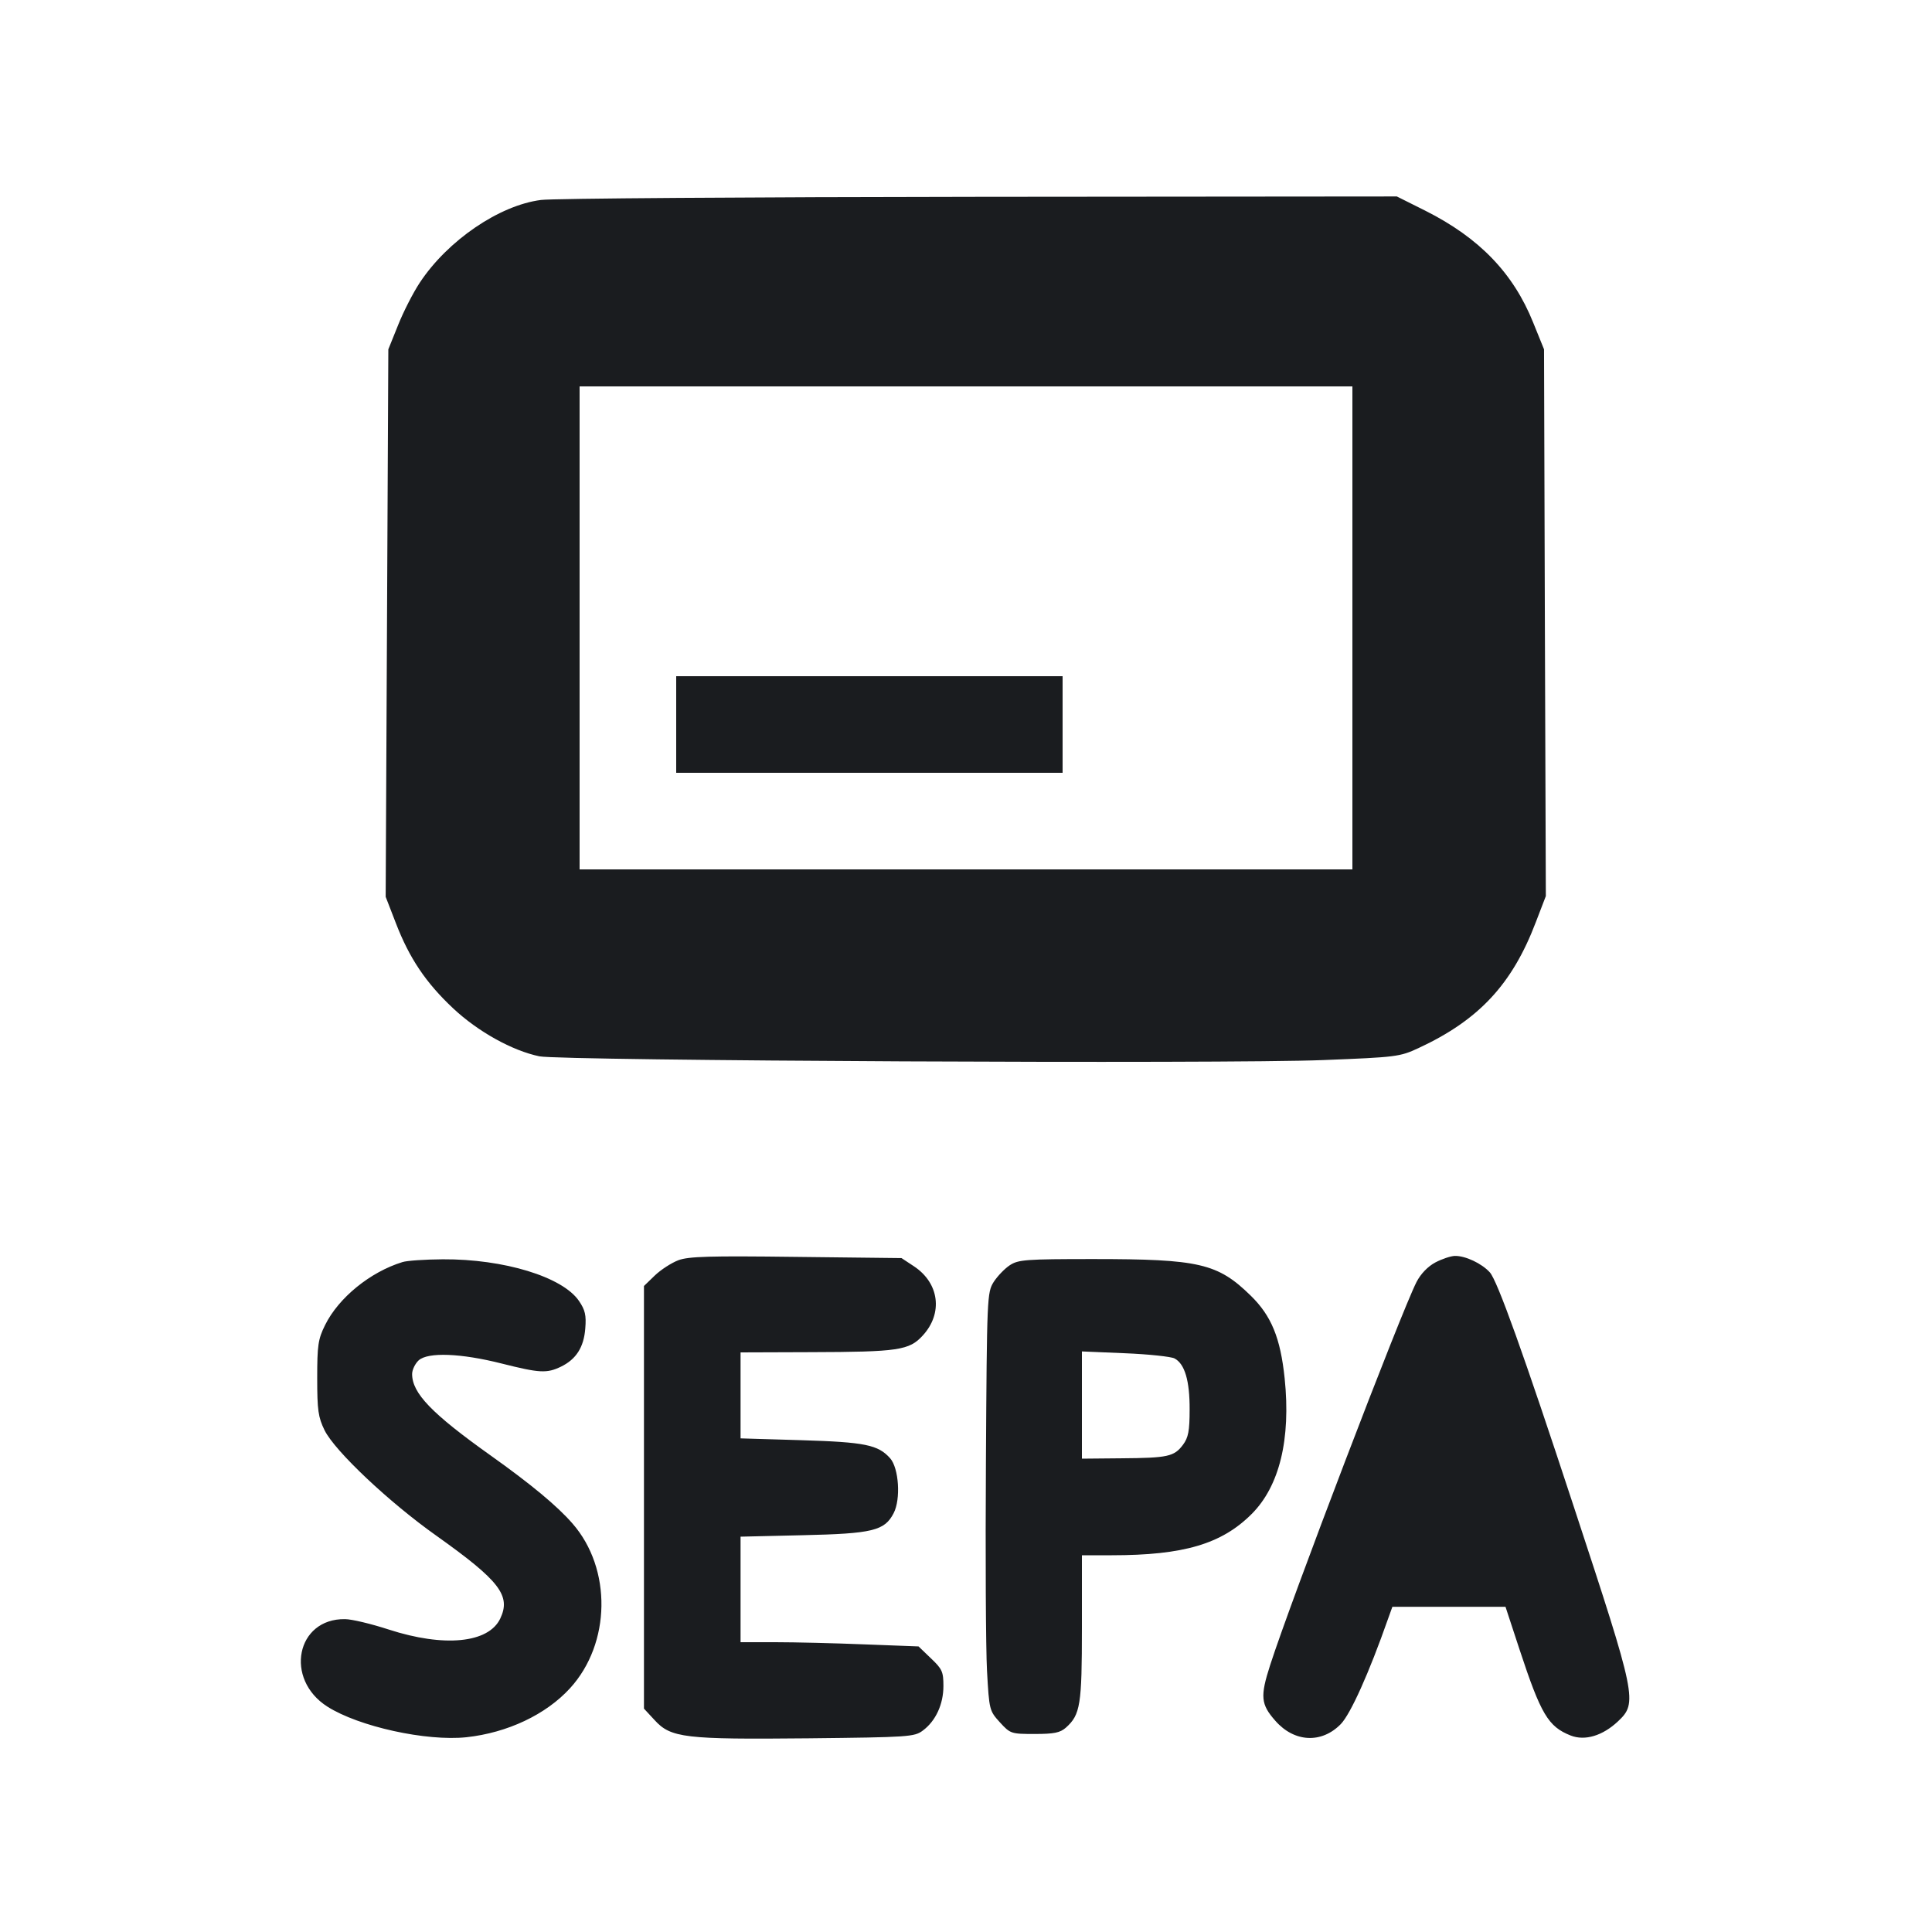 <svg width="16" height="16" viewBox="0 0 16 16" fill="none" xmlns="http://www.w3.org/2000/svg"><path d="M4.480 1.656 C 4.135 1.700,3.708 1.991,3.477 2.340 C 3.422 2.423,3.341 2.581,3.297 2.692 L 3.216 2.893 3.205 5.160 L 3.194 7.427 3.278 7.644 C 3.390 7.935,3.526 8.138,3.753 8.351 C 3.959 8.544,4.242 8.701,4.467 8.748 C 4.648 8.785,10.143 8.812,10.960 8.779 C 11.564 8.755,11.592 8.752,11.747 8.680 C 12.247 8.448,12.523 8.152,12.719 7.637 L 12.802 7.421 12.794 5.157 L 12.787 2.893 12.697 2.671 C 12.532 2.261,12.251 1.970,11.804 1.745 L 11.568 1.627 8.111 1.630 C 6.209 1.632,4.575 1.643,4.480 1.656 M11.200 5.200 L 11.200 7.200 8.000 7.200 L 4.800 7.200 4.800 5.200 L 4.800 3.200 8.000 3.200 L 11.200 3.200 11.200 5.200 M5.600 6.000 L 5.600 6.400 7.200 6.400 L 8.800 6.400 8.800 6.000 L 8.800 5.600 7.200 5.600 L 5.600 5.600 5.600 6.000 M5.617 10.437 C 5.560 10.459,5.473 10.515,5.423 10.563 L 5.333 10.650 5.333 12.400 L 5.333 14.150 5.421 14.245 C 5.556 14.393,5.671 14.406,6.694 14.396 C 7.525 14.387,7.573 14.384,7.642 14.332 C 7.749 14.253,7.813 14.114,7.813 13.963 C 7.813 13.845,7.803 13.822,7.710 13.734 L 7.607 13.635 7.159 13.618 C 6.913 13.608,6.581 13.600,6.422 13.600 L 6.133 13.600 6.133 13.163 L 6.133 12.726 6.647 12.714 C 7.227 12.701,7.326 12.677,7.401 12.531 C 7.461 12.415,7.444 12.159,7.372 12.077 C 7.272 11.965,7.164 11.943,6.635 11.927 L 6.133 11.912 6.133 11.556 L 6.133 11.200 6.713 11.198 C 7.440 11.196,7.530 11.183,7.642 11.060 C 7.811 10.876,7.779 10.626,7.569 10.487 L 7.466 10.419 6.593 10.409 C 5.875 10.400,5.702 10.405,5.617 10.437 M11.887 10.455 C 11.825 10.488,11.766 10.549,11.731 10.617 C 11.602 10.870,10.690 13.257,10.519 13.789 C 10.435 14.050,10.441 14.114,10.562 14.251 C 10.719 14.430,10.945 14.441,11.104 14.278 C 11.185 14.194,11.337 13.857,11.495 13.407 L 11.531 13.307 11.999 13.307 L 12.468 13.307 12.584 13.660 C 12.761 14.197,12.821 14.299,13.008 14.373 C 13.126 14.419,13.272 14.375,13.399 14.256 C 13.563 14.101,13.554 14.060,13.036 12.485 C 12.615 11.203,12.400 10.605,12.338 10.537 C 12.271 10.463,12.135 10.399,12.048 10.401 C 12.014 10.402,11.942 10.426,11.887 10.455 M3.333 10.452 C 3.066 10.534,2.804 10.747,2.692 10.974 C 2.634 11.091,2.627 11.142,2.627 11.413 C 2.627 11.679,2.635 11.736,2.688 11.845 C 2.773 12.017,3.222 12.441,3.615 12.719 C 4.138 13.091,4.233 13.214,4.143 13.404 C 4.046 13.608,3.678 13.644,3.219 13.495 C 3.075 13.448,2.912 13.409,2.857 13.409 C 2.454 13.403,2.353 13.906,2.712 14.134 C 2.972 14.299,3.531 14.422,3.863 14.387 C 4.202 14.350,4.521 14.200,4.721 13.981 C 5.059 13.611,5.069 12.992,4.741 12.617 C 4.615 12.472,4.397 12.291,4.061 12.052 C 3.575 11.706,3.413 11.538,3.413 11.379 C 3.413 11.344,3.438 11.293,3.467 11.266 C 3.544 11.196,3.818 11.207,4.154 11.292 C 4.468 11.371,4.528 11.375,4.646 11.318 C 4.771 11.257,4.835 11.158,4.847 11.002 C 4.856 10.892,4.846 10.849,4.795 10.774 C 4.659 10.574,4.172 10.426,3.667 10.429 C 3.520 10.430,3.370 10.440,3.333 10.452 M8.363 10.478 C 8.320 10.506,8.260 10.569,8.229 10.617 C 8.175 10.704,8.173 10.736,8.165 12.106 C 8.160 12.877,8.164 13.655,8.174 13.837 C 8.192 14.163,8.194 14.168,8.281 14.264 C 8.367 14.358,8.374 14.360,8.568 14.360 C 8.730 14.360,8.779 14.350,8.828 14.307 C 8.947 14.200,8.960 14.120,8.960 13.481 L 8.960 12.880 9.207 12.880 C 9.802 12.880,10.117 12.787,10.366 12.538 C 10.596 12.308,10.691 11.919,10.639 11.415 C 10.604 11.080,10.529 10.897,10.358 10.730 C 10.084 10.462,9.931 10.427,9.053 10.427 C 8.495 10.427,8.433 10.432,8.363 10.478 M9.727 11.250 C 9.812 11.295,9.853 11.435,9.852 11.673 C 9.852 11.851,9.841 11.906,9.797 11.965 C 9.724 12.063,9.671 12.074,9.287 12.077 L 8.960 12.080 8.960 11.636 L 8.960 11.192 9.317 11.207 C 9.514 11.215,9.698 11.235,9.727 11.250 " fill="#1A1C1F" stroke="none" fill-rule="evenodd"></path></svg>